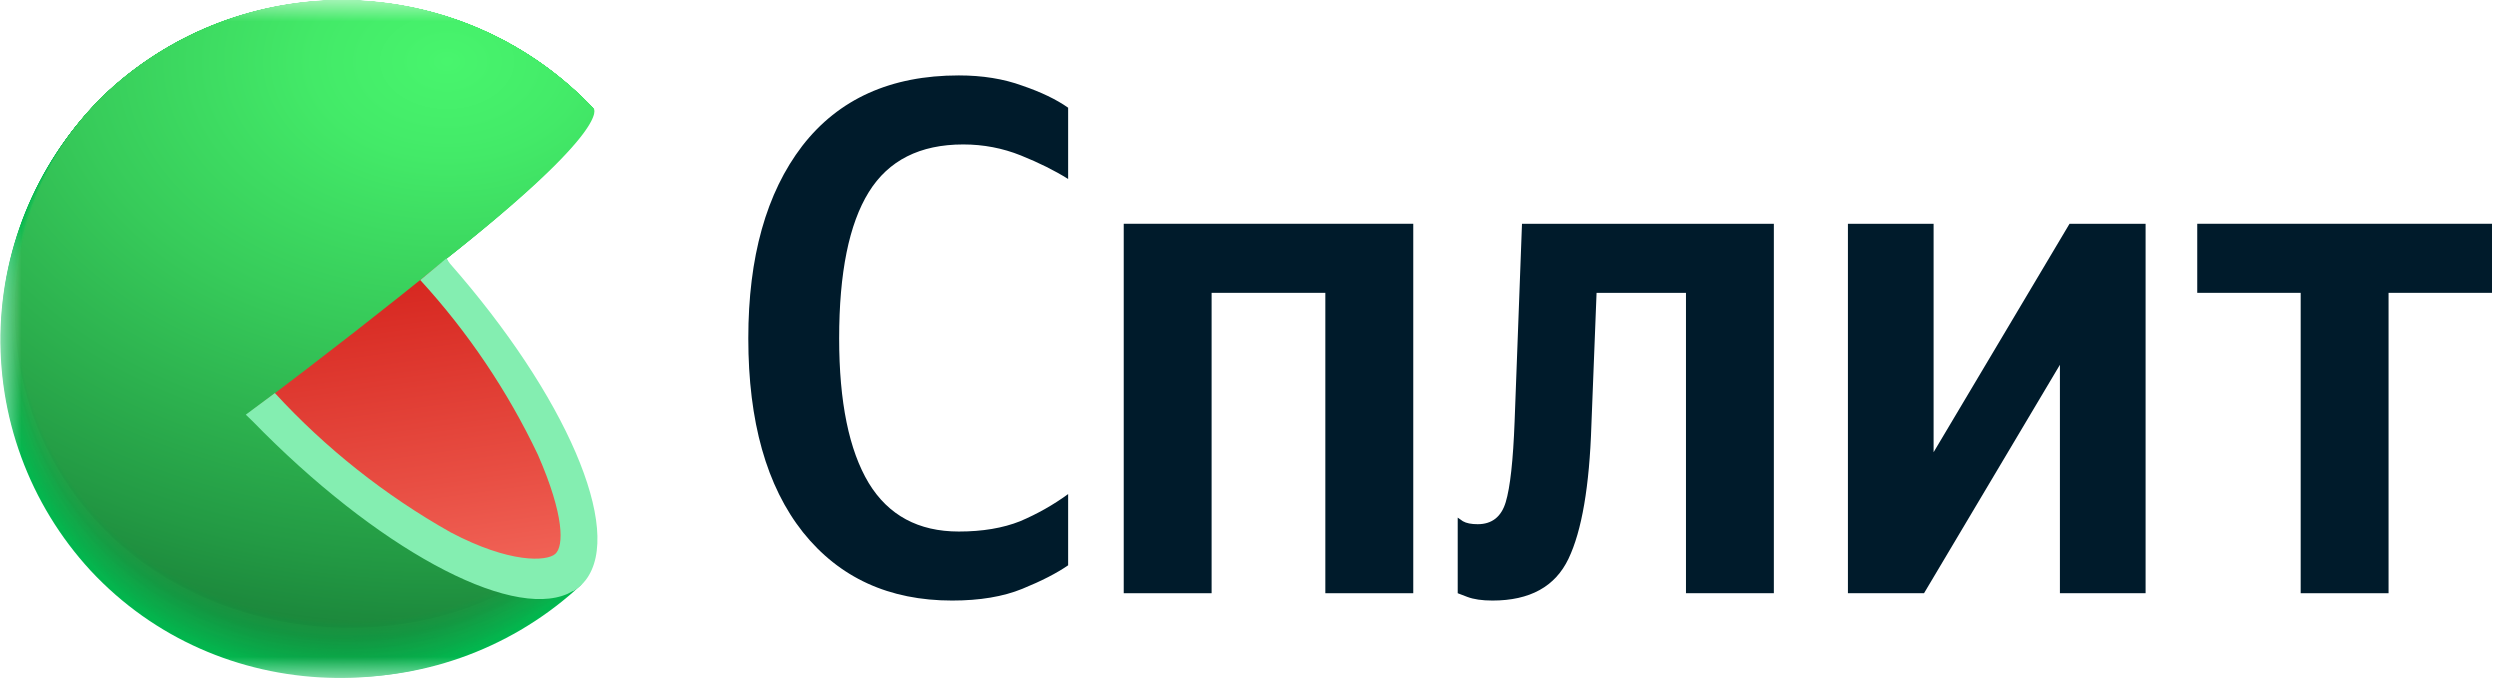 <svg width="59" height="16" viewBox="0 0 59 16" fill="none" xmlns="http://www.w3.org/2000/svg">
<g clip-path="url(#clip0_4006_8284)">
<path d="M22.471 14.173C20.984 14.173 19.81 13.636 18.95 12.561C18.09 11.475 17.66 9.95 17.66 7.985C17.66 6.067 18.084 4.553 18.933 3.444C19.793 2.334 21.024 1.78 22.628 1.78C23.186 1.78 23.686 1.861 24.127 2.022C24.569 2.173 24.929 2.346 25.208 2.542V4.224C24.894 4.027 24.523 3.842 24.093 3.669C23.663 3.496 23.209 3.409 22.733 3.409C21.71 3.409 20.966 3.785 20.502 4.536C20.037 5.287 19.804 6.437 19.804 7.985C19.804 9.487 20.037 10.626 20.502 11.4C20.966 12.162 21.675 12.544 22.628 12.544C23.186 12.544 23.668 12.463 24.075 12.301C24.482 12.128 24.86 11.914 25.208 11.66V13.341C24.941 13.526 24.581 13.711 24.127 13.896C23.674 14.081 23.122 14.173 22.471 14.173Z" fill="#001B2B"/>
<path d="M26.52 5.281H33.353V14H31.278V6.911H28.594V14H26.52V5.281Z" fill="#001B2B"/>
<path d="M34.402 12.215C34.402 12.215 34.443 12.243 34.524 12.301C34.606 12.348 34.722 12.371 34.873 12.371C35.21 12.371 35.431 12.197 35.535 11.851C35.64 11.504 35.71 10.868 35.745 9.944L35.919 5.281H41.863V14H39.789V6.911H37.679L37.557 10.031C37.511 11.475 37.331 12.527 37.017 13.185C36.703 13.844 36.105 14.173 35.222 14.173C34.977 14.173 34.78 14.144 34.629 14.087C34.478 14.029 34.402 14 34.402 14V12.215Z" fill="#001B2B"/>
<path d="M43.611 5.281H45.633V10.672L48.841 5.281H50.636V14H48.614V8.609L45.407 14H43.611V5.281Z" fill="#001B2B"/>
<path d="M58.811 6.911H56.37V14H54.296V6.911H51.855V5.281H58.811V6.911Z" fill="#001B2B"/>
<mask id="mask0_4006_8284" style="mask-type:luminance" maskUnits="userSpaceOnUse" x="0" y="0" width="17" height="16">
<path d="M16.091 0H0V16H16.091V0Z" fill="white"/>
</mask>
<g mask="url(#mask0_4006_8284)">
<path d="M8.071 8.038L13.723 13.793L13.607 13.898L13.559 13.944C11.976 15.347 9.902 16.077 7.784 15.975C5.666 15.873 3.673 14.948 2.233 13.399C0.794 11.851 0.024 9.802 0.09 7.694C0.155 5.586 1.05 3.588 2.583 2.13C4.158 0.697 6.238 -0.062 8.372 0.019C10.506 0.099 12.523 1.012 13.984 2.561L8.071 8.038Z" fill="#01B94F"/>
<path d="M2.588 2.128C4.163 0.695 6.243 -0.062 8.376 0.019C10.509 0.1 12.524 1.013 13.985 2.561C13.985 2.561 9.283 6.938 9.188 7.014C9.188 7.014 8.135 8 8.143 8.015C8.151 8.03 13.713 13.77 13.713 13.77L13.6 13.877L13.552 13.923C10.231 16.828 5.143 16.695 2.137 13.465C0.694 11.898 -0.068 9.827 0.016 7.704C0.101 5.581 1.025 3.576 2.588 2.128Z" fill="url(#paint0_radial_4006_8284)"/>
<path d="M2.591 2.123C4.167 0.692 6.247 -0.064 8.379 0.018C10.512 0.1 12.527 1.014 13.987 2.561C13.987 2.561 9.411 6.841 9.224 6.991C9.224 6.991 8.199 7.964 8.217 7.995C8.256 8.087 13.705 13.745 13.705 13.745L13.593 13.852L13.544 13.898C10.231 16.797 5.14 16.654 2.145 13.434C0.704 11.871 -0.058 9.806 0.026 7.687C0.109 5.569 1.031 3.568 2.591 2.123Z" fill="url(#paint1_radial_4006_8284)"/>
<path d="M2.595 2.12C4.172 0.691 6.25 -0.063 8.382 0.019C10.513 0.102 12.526 1.015 13.986 2.561C13.986 2.561 9.541 6.741 9.254 6.968C9.254 6.968 8.265 7.926 8.283 7.972C8.342 8.11 13.694 13.722 13.694 13.722L13.579 13.829L13.53 13.872C10.228 16.764 5.139 16.616 2.149 13.404C0.711 11.845 -0.05 9.784 0.034 7.67C0.117 5.557 1.038 3.561 2.595 2.12Z" fill="url(#paint2_radial_4006_8284)"/>
<path d="M2.598 2.118C4.174 0.69 6.253 -0.064 8.383 0.019C10.514 0.102 12.527 1.015 13.986 2.561C13.986 2.561 9.669 6.637 9.287 6.945C9.287 6.945 8.329 7.891 8.355 7.952C8.432 8.135 13.684 13.699 13.684 13.699L13.571 13.804C13.571 13.804 13.523 13.847 13.523 13.85C10.228 16.731 5.139 16.573 2.157 13.373C0.721 11.819 -0.039 9.764 0.043 7.655C0.126 5.546 1.044 3.555 2.598 2.118Z" fill="url(#paint3_radial_4006_8284)"/>
<path d="M2.604 2.113C4.181 0.687 6.258 -0.064 8.388 0.02C10.517 0.103 12.528 1.016 13.987 2.561C13.987 2.561 9.801 6.546 9.322 6.923C9.322 6.923 8.394 7.853 8.425 7.929C8.522 8.158 13.677 13.674 13.675 13.677L13.562 13.781L13.513 13.827C10.226 16.695 5.14 16.535 2.166 13.343C0.732 11.793 -0.027 9.742 0.055 7.638C0.137 5.534 1.053 3.547 2.604 2.113Z" fill="url(#paint4_radial_4006_8284)"/>
<path d="M2.606 2.11C4.183 0.686 6.26 -0.065 8.389 0.019C10.518 0.103 12.528 1.016 13.987 2.561C13.987 2.561 9.928 6.448 9.354 6.892C9.354 6.892 8.458 7.806 8.496 7.898C8.611 8.173 13.666 13.64 13.666 13.64L13.554 13.77L13.505 13.814C10.223 16.662 5.14 16.496 2.17 13.312C0.739 11.767 -0.019 9.721 0.063 7.621C0.144 5.522 1.059 3.541 2.606 2.11Z" fill="url(#paint5_radial_4006_8284)"/>
<path d="M2.611 2.107C4.188 0.684 6.265 -0.066 8.393 0.019C10.521 0.104 12.531 1.017 13.989 2.561C13.989 2.561 10.059 6.352 9.39 6.892C9.39 6.892 8.521 7.791 8.565 7.898C8.711 8.206 13.658 13.628 13.656 13.628L13.543 13.732L13.494 13.778C10.223 16.629 5.139 16.456 2.178 13.281C0.748 11.741 -0.009 9.7 0.072 7.605C0.153 5.511 1.066 3.534 2.611 2.107Z" fill="url(#paint6_radial_4006_8284)"/>
<path d="M2.613 2.102C4.191 0.681 6.268 -0.068 8.395 0.018C10.523 0.104 12.532 1.017 13.989 2.561C13.989 2.561 10.187 6.252 9.423 6.856C9.423 6.856 8.585 7.743 8.636 7.875C8.79 8.242 13.648 13.615 13.645 13.615C13.643 13.615 13.54 13.714 13.533 13.72L13.484 13.763C10.22 16.596 5.137 16.418 2.183 13.261C0.752 11.724 -0.007 9.686 0.074 7.593C0.155 5.501 1.068 3.526 2.613 2.102Z" fill="url(#paint7_radial_4006_8284)"/>
<path d="M2.619 2.1C4.197 0.68 6.272 -0.067 8.399 0.019C10.525 0.105 12.533 1.018 13.989 2.561C13.989 2.561 10.318 6.155 9.457 6.833C9.457 6.833 8.65 7.704 8.709 7.852C8.88 8.265 13.638 13.59 13.638 13.592L13.526 13.697L13.477 13.74C10.22 16.573 5.137 16.387 2.204 13.23C0.775 11.699 0.016 9.667 0.093 7.58C0.171 5.492 1.08 3.521 2.619 2.1Z" fill="url(#paint8_radial_4006_8284)"/>
<path d="M2.622 2.097C4.2 0.679 6.275 -0.068 8.401 0.019C10.527 0.106 12.534 1.018 13.99 2.561C13.99 2.561 10.446 6.056 9.48 6.81C9.48 6.81 8.712 7.669 8.768 7.829C8.968 8.28 13.631 13.557 13.629 13.559L13.516 13.661C13.516 13.661 13.472 13.702 13.467 13.707C10.218 16.53 5.138 16.336 2.194 13.197C1.489 12.441 0.941 11.553 0.581 10.586C0.221 9.618 0.056 8.59 0.096 7.559C0.135 6.528 0.379 5.516 0.812 4.578C1.246 3.641 1.861 2.798 2.622 2.097Z" fill="url(#paint9_radial_4006_8284)"/>
<path d="M2.628 2.092C4.206 0.675 6.281 -0.069 8.405 0.019C10.53 0.106 12.535 1.019 13.991 2.561C13.991 2.561 10.578 5.959 9.525 6.787C9.525 6.787 8.779 7.633 8.851 7.806C9.061 8.316 13.622 13.541 13.622 13.544L13.509 13.646L13.46 13.689C10.217 16.496 5.139 16.298 2.205 13.162C0.785 11.638 0.032 9.615 0.111 7.54C0.19 5.464 1.096 3.504 2.628 2.092Z" fill="url(#paint10_radial_4006_8284)"/>
<path d="M2.629 2.09C4.208 0.674 6.283 -0.069 8.407 0.019C10.531 0.107 12.537 1.02 13.992 2.561C13.992 2.561 10.705 5.873 9.557 6.767C9.557 6.767 8.845 7.595 8.919 7.786C9.149 8.329 13.613 13.516 13.61 13.516L13.497 13.62L13.449 13.664C10.215 16.466 5.137 16.262 2.211 13.136C1.508 12.384 0.962 11.501 0.602 10.539C0.243 9.576 0.078 8.553 0.117 7.527C0.156 6.501 0.397 5.493 0.829 4.56C1.26 3.627 1.871 2.787 2.629 2.09Z" fill="url(#paint11_radial_4006_8284)"/>
<path d="M2.635 2.087C4.214 0.673 6.288 -0.069 8.411 0.02C10.534 0.108 12.538 1.021 13.993 2.561C13.993 2.561 10.836 5.763 9.591 6.744C9.591 6.744 8.909 7.559 8.991 7.763C9.248 8.359 13.603 13.493 13.603 13.495L13.491 13.6C13.491 13.6 13.447 13.638 13.444 13.643C10.216 16.446 5.14 16.224 2.22 13.108C-0.701 9.992 -0.555 4.963 2.635 2.087Z" fill="url(#paint12_radial_4006_8284)"/>
<path d="M2.636 2.082C4.216 0.67 6.29 -0.071 8.412 0.018C10.535 0.108 12.538 1.021 13.992 2.561C13.992 2.561 10.963 5.661 9.636 6.716C9.636 6.716 8.983 7.516 9.072 7.735C9.341 8.377 13.602 13.462 13.602 13.465L13.489 13.567L13.441 13.61C10.21 16.395 5.124 16.178 2.224 13.07C-0.677 9.962 -0.546 4.951 2.636 2.082Z" fill="url(#paint13_radial_4006_8284)"/>
<path d="M2.642 2.079C4.222 0.669 6.295 -0.07 8.416 0.02C10.537 0.11 12.539 1.022 13.992 2.561C13.992 2.561 11.095 5.567 9.66 6.698C9.66 6.698 9.037 7.485 9.132 7.717C9.422 8.403 13.58 13.439 13.58 13.442L13.467 13.544L13.418 13.587C10.211 16.361 5.125 16.137 2.23 13.039C-0.666 9.941 -0.535 4.938 2.642 2.079Z" fill="url(#paint14_radial_4006_8284)"/>
<path d="M2.644 2.077C4.225 0.668 6.297 -0.071 8.417 0.02C10.538 0.11 12.539 1.022 13.992 2.561C13.992 2.561 11.222 5.47 9.693 6.675C9.693 6.675 9.101 7.44 9.203 7.694C9.511 8.421 13.579 13.416 13.579 13.419L13.469 13.521L13.421 13.564C10.208 16.318 5.125 16.099 2.237 13.006C-0.651 9.913 -0.528 4.928 2.644 2.077Z" fill="url(#paint15_radial_4006_8284)"/>
<path d="M2.65 2.072C4.231 0.665 6.303 -0.071 8.423 0.02C10.542 0.112 12.542 1.023 13.995 2.561C13.995 2.561 11.354 5.363 9.737 6.652C9.737 6.652 9.176 7.417 9.283 7.672C9.601 8.451 13.58 13.391 13.565 13.394L13.452 13.495C13.437 13.511 13.421 13.526 13.403 13.539C10.208 16.295 5.125 16.064 2.245 12.978C-0.635 9.893 -0.512 4.915 2.65 2.072Z" fill="url(#paint16_radial_4006_8284)"/>
<path d="M2.651 2.069C4.235 0.665 6.308 -0.068 8.427 0.027C10.547 0.122 12.545 1.038 13.994 2.579C13.994 2.579 11.48 5.274 9.759 6.637C9.759 6.637 9.228 7.381 9.344 7.656C9.69 8.484 13.556 13.378 13.553 13.381C13.551 13.383 13.459 13.47 13.441 13.483L13.394 13.526C10.205 16.262 5.124 16.018 2.249 12.948C-0.625 9.878 -0.513 4.902 2.651 2.069Z" fill="url(#paint17_radial_4006_8284)"/>
<path d="M2.658 2.067C4.241 0.663 6.313 -0.069 8.431 0.026C10.55 0.121 12.547 1.036 13.995 2.576C13.995 2.576 11.613 5.183 9.794 6.617C9.794 6.617 9.294 7.345 9.414 7.636C9.781 8.51 13.55 13.355 13.544 13.358L13.434 13.46L13.386 13.503C10.204 16.229 5.125 15.979 2.258 12.917C-0.609 9.855 -0.498 4.89 2.658 2.067Z" fill="url(#paint18_radial_4006_8284)"/>
<path d="M2.66 2.051C4.242 0.649 6.314 -0.083 8.431 0.013C10.549 0.108 12.546 1.022 13.995 2.561C13.995 2.561 11.74 5.07 9.829 6.578C9.829 6.578 9.357 7.292 9.485 7.598C9.87 8.517 13.539 13.317 13.536 13.319L13.423 13.421L13.374 13.462C10.203 16.196 5.124 15.938 2.263 12.889C-0.599 9.839 -0.489 4.877 2.66 2.051Z" fill="url(#paint19_radial_4006_8284)"/>
<path d="M2.664 2.051C4.246 0.65 6.317 -0.081 8.433 0.014C10.55 0.109 12.545 1.023 13.994 2.561C12.72 3.997 11.339 5.335 9.861 6.563C9.861 6.563 9.421 7.264 9.556 7.582C9.959 8.548 13.528 13.297 13.525 13.302L13.415 13.401L13.366 13.444C10.199 16.163 5.124 15.9 2.27 12.858C-0.585 9.817 -0.482 4.854 2.664 2.051Z" fill="url(#paint20_radial_4006_8284)"/>
<path d="M2.668 2.051C4.25 0.651 6.32 -0.08 8.437 0.015C10.553 0.11 12.549 1.024 13.998 2.561C12.742 3.993 11.371 5.321 9.898 6.533C9.898 6.533 9.491 7.218 9.642 7.552C10.065 8.571 13.536 13.266 13.531 13.269L13.421 13.37L13.372 13.414C10.2 16.127 5.125 15.86 2.276 12.828C-0.573 9.796 -0.471 4.854 2.668 2.051Z" fill="url(#paint21_radial_4006_8284)"/>
<path d="M2.672 2.052C4.255 0.653 6.324 -0.076 8.439 0.019C10.554 0.114 12.548 1.026 13.997 2.561C12.761 3.994 11.399 5.316 9.928 6.51C9.928 6.51 9.552 7.183 9.698 7.529C10.138 8.597 13.51 13.261 13.508 13.261C13.505 13.261 13.418 13.345 13.395 13.363L13.349 13.404C10.197 16.094 5.124 15.809 2.283 12.798C-0.558 9.786 -0.464 4.854 2.672 2.052Z" fill="url(#paint22_radial_4006_8284)"/>
<path d="M2.676 2.051C4.258 0.654 6.326 -0.075 8.441 0.02C10.555 0.115 12.549 1.027 13.998 2.561C12.781 3.997 11.43 5.314 9.962 6.495C9.962 6.495 9.616 7.152 9.768 7.514C10.231 8.617 13.503 13.225 13.498 13.228L13.388 13.327L13.339 13.371C10.195 16.064 5.125 15.781 2.291 12.767C-0.542 9.753 -0.453 4.828 2.676 2.051Z" fill="url(#paint23_radial_4006_8284)"/>
<path d="M2.678 2.051C4.26 0.654 6.328 -0.074 8.441 0.021C10.555 0.116 12.548 1.027 13.997 2.561C12.802 3.999 11.46 5.31 9.993 6.474C9.993 6.474 9.677 7.116 9.836 7.493C10.318 8.642 13.49 13.2 13.487 13.205L13.374 13.304L13.326 13.348C10.195 16.028 5.124 15.74 2.306 12.736C-0.512 9.732 -0.443 4.815 2.678 2.051Z" fill="url(#paint24_radial_4006_8284)"/>
<path d="M2.683 2.052C4.265 0.656 6.332 -0.071 8.444 0.024C10.557 0.119 12.549 1.029 13.998 2.561C12.825 4 11.495 5.305 10.031 6.451C10.031 6.451 9.745 7.081 9.911 7.47C10.424 8.665 13.498 13.177 13.48 13.182L13.37 13.282L13.321 13.322C10.193 15.995 5.125 15.699 2.307 12.706C-0.512 9.712 -0.435 4.803 2.683 2.052Z" fill="url(#paint25_radial_4006_8284)"/>
<path d="M2.686 2.051C4.268 0.657 6.334 -0.069 8.446 0.026C10.557 0.121 12.549 1.03 13.998 2.561C12.848 4.003 11.528 5.301 10.065 6.428C10.065 6.428 9.809 7.042 9.98 7.447C10.493 8.688 13.475 13.152 13.47 13.154C13.465 13.157 13.385 13.233 13.36 13.253L13.311 13.297C10.193 15.961 5.125 15.661 2.307 12.675C-0.512 9.689 -0.425 4.79 2.686 2.051Z" fill="url(#paint26_radial_4006_8284)"/>
<path d="M2.69 2.036C4.273 0.645 6.34 -0.078 8.451 0.02C10.562 0.118 12.552 1.029 13.999 2.561C13.999 2.561 12.774 4.294 10.097 6.406C10.097 6.406 9.871 7.007 10.05 7.425C10.589 8.698 13.463 13.129 13.461 13.131L13.348 13.231L13.302 13.274C10.189 15.929 5.124 15.62 2.305 12.645C-0.513 9.669 -0.418 4.778 2.69 2.036Z" fill="url(#paint27_radial_4006_8284)"/>
<path d="M2.693 2.031C4.278 0.641 6.344 -0.08 8.454 0.019C10.565 0.118 12.554 1.029 14 2.561C14 2.561 12.906 4.186 10.131 6.382C10.028 6.714 10.028 7.069 10.131 7.401C10.69 8.734 13.462 13.1 13.462 13.105L13.352 13.205L13.303 13.246C10.187 15.895 5.125 15.582 2.324 12.616C-0.476 9.651 -0.407 4.767 2.693 2.031Z" fill="url(#paint28_radial_4006_8284)"/>
<path d="M2.699 2.029C4.283 0.64 6.349 -0.081 8.458 0.018C10.568 0.118 12.556 1.03 14.001 2.561C14.001 2.561 13.035 4.09 10.158 6.35C10.067 6.685 10.077 7.039 10.186 7.369C10.762 8.765 13.447 13.085 13.442 13.091L13.332 13.19L13.286 13.231C10.188 15.862 5.125 15.554 2.33 12.586C-0.465 9.618 -0.396 4.755 2.699 2.029Z" fill="url(#paint29_radial_4006_8284)"/>
<path d="M2.701 2.026C4.285 0.638 6.35 -0.082 8.459 0.018C10.568 0.118 12.555 1.03 14 2.561C14 2.561 13.164 4 10.197 6.339C10.126 6.678 10.148 7.03 10.261 7.358C10.858 8.782 13.439 13.055 13.433 13.06L13.323 13.157L13.275 13.2C10.185 15.829 5.124 15.5 2.337 12.555C-0.494 9.569 -0.389 4.742 2.701 2.026Z" fill="url(#paint30_radial_4006_8284)"/>
<path d="M2.705 2.021C4.29 0.636 6.355 -0.082 8.462 0.019C10.57 0.12 12.555 1.031 13.999 2.561C13.999 2.561 13.292 3.894 10.23 6.306C10.178 6.649 10.213 7 10.333 7.325C10.948 8.795 13.428 13.022 13.423 13.024L13.313 13.124L13.264 13.165C10.189 15.776 5.129 15.457 2.342 12.507C-0.446 9.557 -0.379 4.729 2.705 2.021Z" fill="url(#paint31_radial_4006_8284)"/>
<path d="M2.708 2.018C4.293 0.634 6.358 -0.083 8.465 0.018C10.572 0.119 12.558 1.031 14.002 2.561C14.002 2.561 13.423 3.794 10.266 6.283C10.232 6.629 10.279 6.978 10.405 7.302C11.037 8.838 13.418 13.006 13.412 13.019L13.302 13.118L13.256 13.159C10.182 15.76 5.124 15.421 2.349 12.496C-0.469 9.526 -0.369 4.716 2.708 2.018Z" fill="url(#paint32_radial_4006_8284)"/>
<path d="M2.714 2.016C4.299 0.633 6.363 -0.083 8.469 0.019C10.575 0.121 12.559 1.032 14.002 2.561C14.002 2.561 13.552 3.707 10.3 6.27C10.286 6.619 10.345 6.966 10.475 7.289C11.128 8.861 13.411 12.991 13.405 13.006L13.295 13.103L13.247 13.144C10.18 15.727 5.125 15.383 2.355 12.464C-0.456 9.503 -0.361 4.704 2.714 2.016Z" fill="url(#paint33_radial_4006_8284)"/>
<path d="M2.716 2.011C4.302 0.63 6.365 -0.084 8.471 0.019C10.576 0.121 12.56 1.033 14.002 2.561C14.002 2.561 13.682 3.608 10.333 6.248C10.339 6.602 10.411 6.952 10.546 7.279C11.22 8.887 13.4 12.968 13.395 12.973L13.285 13.07L13.239 13.111C10.18 15.694 5.124 15.343 2.363 12.433C-0.443 9.483 -0.351 4.691 2.716 2.011Z" fill="url(#paint34_radial_4006_8284)"/>
<path d="M2.722 2.008C4.309 0.633 6.37 -0.077 8.472 0.028C10.575 0.133 12.555 1.045 13.995 2.571C13.995 2.571 13.803 3.511 10.359 6.225C10.389 6.58 10.476 6.928 10.616 7.256C11.31 8.912 13.393 12.945 13.388 12.95L13.277 13.047C13.26 13.059 13.244 13.073 13.229 13.088C10.177 15.661 5.125 15.299 2.371 12.403C-0.43 9.46 -0.343 4.681 2.722 2.008Z" fill="url(#paint35_radial_4006_8284)"/>
<path d="M2.724 2.006C4.311 0.63 6.373 -0.08 8.476 0.026C10.578 0.131 12.558 1.044 13.998 2.571C13.998 2.571 13.936 3.415 10.395 6.202C10.446 6.557 10.542 6.905 10.682 7.236C11.4 8.93 13.383 12.92 13.378 12.925L13.267 13.022C13.252 13.022 13.234 13.052 13.219 13.062C10.175 15.628 5.125 15.264 2.376 12.372C-0.417 9.44 -0.332 4.668 2.724 2.006Z" fill="url(#paint36_radial_4006_8284)"/>
<path d="M2.73 2C4.318 0.627 6.38 -0.081 8.482 0.025C10.585 0.132 12.563 1.044 14.003 2.571C14.003 2.571 14.07 3.325 10.434 6.181C10.509 6.535 10.618 6.881 10.762 7.213C11.492 8.961 13.378 12.897 13.37 12.902C13.363 12.907 13.296 12.971 13.26 12.999L13.214 13.039C10.178 15.6 5.125 15.223 2.384 12.341C-0.406 9.417 -0.322 4.655 2.73 2Z" fill="url(#paint37_radial_4006_8284)"/>
<path d="M2.731 1.998C4.32 0.624 6.382 -0.084 8.485 0.024C10.587 0.131 12.566 1.045 14.005 2.573C14.005 2.573 14.2 3.218 10.469 6.158C10.565 6.51 10.685 6.856 10.828 7.192C11.578 8.976 13.364 12.874 13.359 12.879L13.249 12.976L13.2 13.016C10.174 15.554 5.124 15.182 2.388 12.313C-0.394 9.393 -0.315 4.642 2.731 1.998Z" fill="url(#paint38_radial_4006_8284)"/>
<path d="M2.736 1.996C4.325 0.622 6.388 -0.085 8.49 0.023C10.592 0.131 12.571 1.045 14.009 2.574C14.009 2.574 14.327 3.119 10.504 6.128C10.504 6.128 10.645 6.556 10.902 7.162C11.67 9.002 13.356 12.843 13.351 12.848L13.241 12.945L13.195 12.983C10.171 15.529 5.124 15.144 2.395 12.283C-0.382 9.371 -0.305 4.63 2.736 1.996Z" fill="url(#paint39_radial_4006_8284)"/>
<path d="M13.338 12.833C10.346 15.508 5.173 15.154 2.4 12.242C-0.372 9.33 -0.297 4.599 2.739 1.98C4.328 0.608 6.391 -0.098 8.494 0.011C10.596 0.12 12.574 1.035 14.012 2.563C14.012 2.563 14.466 3.012 10.543 6.102C10.535 6.112 13.348 12.825 13.338 12.833Z" fill="url(#paint40_radial_4006_8284)"/>
<path d="M10.423 6.198C9.196 7.199 7.687 8.379 5.932 9.701C7.235 11.103 8.752 12.294 10.426 13.23C11.863 13.994 12.988 14.137 13.539 13.653C14.089 13.169 14.023 12.053 13.382 10.595C12.624 8.99 11.626 7.508 10.423 6.198Z" fill="url(#paint41_linear_4006_8284)"/>
<path d="M10.533 6.099L9.918 6.609C11.044 7.839 11.98 9.229 12.695 10.733C13.323 12.17 13.308 12.891 13.105 13.072C12.903 13.253 12.029 13.299 10.633 12.562C9.086 11.69 7.687 10.581 6.487 9.276L5.801 9.786L5.962 9.941C8.87 12.929 12.017 14.631 13.4 14.012C13.441 13.992 13.482 13.971 13.521 13.948H13.536C13.589 13.915 13.64 13.878 13.687 13.836C13.737 13.791 13.782 13.742 13.823 13.689C14.727 12.509 13.354 9.332 10.618 6.219L10.533 6.099Z" fill="#84EEB1"/>
</g>
</g>
<defs>
<radialGradient id="paint0_radial_4006_8284" cx="0" cy="0" r="1" gradientUnits="userSpaceOnUse" gradientTransform="translate(10.113 0.906) rotate(-2.278) scale(36.885 27.142)">
<stop stop-color="#03BA50"/>
<stop offset="0.8" stop-color="#01B64E"/>
</radialGradient>
<radialGradient id="paint1_radial_4006_8284" cx="0" cy="0" r="1" gradientUnits="userSpaceOnUse" gradientTransform="translate(10.109 0.903) rotate(-2.278) scale(36.808 27.085)">
<stop stop-color="#04BC50"/>
<stop offset="0.8" stop-color="#01B34D"/>
</radialGradient>
<radialGradient id="paint2_radial_4006_8284" cx="0" cy="0" r="1" gradientUnits="userSpaceOnUse" gradientTransform="translate(10.1 0.91) rotate(-2.278) scale(36.731 27.029)">
<stop stop-color="#06BD51"/>
<stop offset="0.72" stop-color="#02B24C"/>
<stop offset="0.8" stop-color="#01B04B"/>
</radialGradient>
<radialGradient id="paint3_radial_4006_8284" cx="0" cy="0" r="1" gradientUnits="userSpaceOnUse" gradientTransform="translate(10.086 0.922) rotate(-2.278) scale(36.654 26.972)">
<stop stop-color="#08BF52"/>
<stop offset="0.56" stop-color="#04B44D"/>
<stop offset="0.8" stop-color="#01AD4A"/>
</radialGradient>
<radialGradient id="paint4_radial_4006_8284" cx="0" cy="0" r="1" gradientUnits="userSpaceOnUse" gradientTransform="translate(10.073 0.933) rotate(-2.278) scale(36.578 26.916)">
<stop stop-color="#0AC053"/>
<stop offset="0.48" stop-color="#05B54E"/>
<stop offset="0.8" stop-color="#01AA49"/>
</radialGradient>
<radialGradient id="paint5_radial_4006_8284" cx="0" cy="0" r="1" gradientUnits="userSpaceOnUse" gradientTransform="translate(10.056 0.96) rotate(-1.709) scale(36.485 26.855)">
<stop stop-color="#0BC253"/>
<stop offset="0.42" stop-color="#07B74E"/>
<stop offset="0.8" stop-color="#01A848"/>
</radialGradient>
<radialGradient id="paint6_radial_4006_8284" cx="0" cy="0" r="1" gradientUnits="userSpaceOnUse" gradientTransform="translate(10.035 0.967) rotate(-1.709) scale(36.408 26.799)">
<stop stop-color="#0DC354"/>
<stop offset="0.37" stop-color="#08B84F"/>
<stop offset="0.8" stop-color="#01A546"/>
</radialGradient>
<radialGradient id="paint7_radial_4006_8284" cx="0" cy="0" r="1" gradientUnits="userSpaceOnUse" gradientTransform="translate(10.305 0.974) rotate(-1.709) scale(36.332 26.731)">
<stop stop-color="#0FC555"/>
<stop offset="0.33" stop-color="#0ABA50"/>
<stop offset="0.8" stop-color="#01A245"/>
</radialGradient>
<radialGradient id="paint8_radial_4006_8284" cx="0" cy="0" r="1" gradientUnits="userSpaceOnUse" gradientTransform="translate(10.279 0.987) rotate(-1.692) scale(36.617 26.675)">
<stop stop-color="#11C656"/>
<stop offset="0.3" stop-color="#0CBB51"/>
<stop offset="0.8" stop-color="#019F44"/>
</radialGradient>
<radialGradient id="paint9_radial_4006_8284" cx="0" cy="0" r="1" gradientUnits="userSpaceOnUse" gradientTransform="translate(10.27 1) rotate(-1.692) scale(36.539 26.618)">
<stop stop-color="#12C856"/>
<stop offset="0.28" stop-color="#0EBD51"/>
<stop offset="0.77" stop-color="#029E44"/>
<stop offset="0.8" stop-color="#019C43"/>
</radialGradient>
<radialGradient id="paint10_radial_4006_8284" cx="0" cy="0" r="1" gradientUnits="userSpaceOnUse" gradientTransform="translate(10.262 1.018) rotate(-1.692) scale(36.459 26.56)">
<stop stop-color="#14C957"/>
<stop offset="0.26" stop-color="#0FBE52"/>
<stop offset="0.72" stop-color="#049F44"/>
<stop offset="0.8" stop-color="#019941"/>
</radialGradient>
<radialGradient id="paint11_radial_4006_8284" cx="0" cy="0" r="1" gradientUnits="userSpaceOnUse" gradientTransform="translate(10.244 1.04) rotate(-1.692) scale(36.381 26.503)">
<stop stop-color="#16CB58"/>
<stop offset="0.24" stop-color="#11C053"/>
<stop offset="0.66" stop-color="#06A145"/>
<stop offset="0.8" stop-color="#019640"/>
</radialGradient>
<radialGradient id="paint12_radial_4006_8284" cx="0" cy="0" r="1" gradientUnits="userSpaceOnUse" gradientTransform="translate(10.226 1.063) rotate(-1.692) scale(36.304 26.447)">
<stop stop-color="#18CC59"/>
<stop offset="0.23" stop-color="#13C154"/>
<stop offset="0.62" stop-color="#07A246"/>
<stop offset="0.8" stop-color="#01933F"/>
</radialGradient>
<radialGradient id="paint13_radial_4006_8284" cx="0" cy="0" r="1" gradientUnits="userSpaceOnUse" gradientTransform="translate(10.205 1.092) rotate(-1.692) scale(36.223 26.388)">
<stop stop-color="#19CD59"/>
<stop offset="0.21" stop-color="#15C254"/>
<stop offset="0.59" stop-color="#09A347"/>
<stop offset="0.8" stop-color="#01903E"/>
</radialGradient>
<radialGradient id="paint14_radial_4006_8284" cx="0" cy="0" r="1" gradientUnits="userSpaceOnUse" gradientTransform="translate(10.182 1.122) rotate(-1.692) scale(36.146 26.332)">
<stop stop-color="#1BCF5A"/>
<stop offset="0.2" stop-color="#17C455"/>
<stop offset="0.56" stop-color="#0BA547"/>
<stop offset="0.8" stop-color="#018D3C"/>
</radialGradient>
<radialGradient id="paint15_radial_4006_8284" cx="0" cy="0" r="1" gradientUnits="userSpaceOnUse" gradientTransform="translate(10.155 1.011) rotate(-1.128) scale(36.059 26.274)">
<stop stop-color="#1DD05B"/>
<stop offset="0.19" stop-color="#18C556"/>
<stop offset="0.54" stop-color="#0CA648"/>
<stop offset="0.8" stop-color="#018B3B"/>
</radialGradient>
<radialGradient id="paint16_radial_4006_8284" cx="0" cy="0" r="1" gradientUnits="userSpaceOnUse" gradientTransform="translate(10.126 1.034) rotate(-1.128) scale(35.979 26.216)">
<stop stop-color="#1ED25B"/>
<stop offset="0.18" stop-color="#1AC756"/>
<stop offset="0.51" stop-color="#0EA848"/>
<stop offset="0.8" stop-color="#01883A"/>
</radialGradient>
<radialGradient id="paint17_radial_4006_8284" cx="0" cy="0" r="1" gradientUnits="userSpaceOnUse" gradientTransform="translate(10.095 1.056) rotate(-1.128) scale(35.901 26.159)">
<stop stop-color="#20D35C"/>
<stop offset="0.18" stop-color="#1BC857"/>
<stop offset="0.49" stop-color="#0FA949"/>
<stop offset="0.8" stop-color="#018539"/>
</radialGradient>
<radialGradient id="paint18_radial_4006_8284" cx="0" cy="0" r="1" gradientUnits="userSpaceOnUse" gradientTransform="translate(10.062 1.088) rotate(-1.128) scale(35.824 26.103)">
<stop stop-color="#22D55D"/>
<stop offset="0.17" stop-color="#1DCA58"/>
<stop offset="0.47" stop-color="#11AB4A"/>
<stop offset="0.8" stop-color="#018237"/>
</radialGradient>
<radialGradient id="paint19_radial_4006_8284" cx="0" cy="0" r="1" gradientUnits="userSpaceOnUse" gradientTransform="translate(10.022 1.117) rotate(-1.128) scale(35.744 26.044)">
<stop stop-color="#24D65E"/>
<stop offset="0.16" stop-color="#1FCB59"/>
<stop offset="0.45" stop-color="#13AC4B"/>
<stop offset="0.8" stop-color="#017F36"/>
</radialGradient>
<radialGradient id="paint20_radial_4006_8284" cx="0" cy="0" r="1" gradientUnits="userSpaceOnUse" gradientTransform="translate(9.979 1.152) rotate(-1.128) scale(35.666 25.988)">
<stop stop-color="#25D85E"/>
<stop offset="0.15" stop-color="#20CD59"/>
<stop offset="0.43" stop-color="#14AE4B"/>
<stop offset="0.79" stop-color="#017D36"/>
<stop offset="0.8" stop-color="#007C35"/>
</radialGradient>
<radialGradient id="paint21_radial_4006_8284" cx="0" cy="0" r="1" gradientUnits="userSpaceOnUse" gradientTransform="translate(10.755 1.192) rotate(-1.128) scale(35.588 25.924)">
<stop stop-color="#27D95F"/>
<stop offset="0.15" stop-color="#22CE5A"/>
<stop offset="0.42" stop-color="#16AF4C"/>
<stop offset="0.77" stop-color="#027E36"/>
<stop offset="0.8" stop-color="#007934"/>
</radialGradient>
<radialGradient id="paint22_radial_4006_8284" cx="0" cy="0" r="1" gradientUnits="userSpaceOnUse" gradientTransform="translate(10.49 1.234) rotate(-1.117) scale(35.86 25.866)">
<stop stop-color="#29DB60"/>
<stop offset="0.14" stop-color="#24D05B"/>
<stop offset="0.4" stop-color="#18B14D"/>
<stop offset="0.74" stop-color="#048037"/>
<stop offset="0.8" stop-color="#007632"/>
</radialGradient>
<radialGradient id="paint23_radial_4006_8284" cx="0" cy="0" r="1" gradientUnits="userSpaceOnUse" gradientTransform="translate(10.459 1.279) rotate(-1.117) scale(35.781 25.809)">
<stop stop-color="#2BDC61"/>
<stop offset="0.14" stop-color="#26D15C"/>
<stop offset="0.39" stop-color="#1AB24E"/>
<stop offset="0.71" stop-color="#068138"/>
<stop offset="0.8" stop-color="#007331"/>
</radialGradient>
<radialGradient id="paint24_radial_4006_8284" cx="0" cy="0" r="1" gradientUnits="userSpaceOnUse" gradientTransform="translate(10.427 1.329) rotate(-1.117) scale(35.7 25.751)">
<stop stop-color="#2CDE61"/>
<stop offset="0.13" stop-color="#27D35C"/>
<stop offset="0.37" stop-color="#1BB44E"/>
<stop offset="0.69" stop-color="#088339"/>
<stop offset="0.8" stop-color="#007030"/>
</radialGradient>
<radialGradient id="paint25_radial_4006_8284" cx="0" cy="0" r="1" gradientUnits="userSpaceOnUse" gradientTransform="translate(10.394 1.074) rotate(-0.559) scale(35.617 25.695)">
<stop stop-color="#2EDF62"/>
<stop offset="0.13" stop-color="#29D45D"/>
<stop offset="0.37" stop-color="#1DB54F"/>
<stop offset="0.67" stop-color="#098439"/>
<stop offset="0.8" stop-color="#006E2F"/>
</radialGradient>
<radialGradient id="paint26_radial_4006_8284" cx="0" cy="0" r="1" gradientUnits="userSpaceOnUse" gradientTransform="translate(10.355 1.114) rotate(-0.559) scale(35.538 25.638)">
<stop stop-color="#30E163"/>
<stop offset="0.13" stop-color="#2BD65E"/>
<stop offset="0.35" stop-color="#1FB750"/>
<stop offset="0.65" stop-color="#0B8639"/>
<stop offset="0.8" stop-color="#006B2D"/>
</radialGradient>
<radialGradient id="paint27_radial_4006_8284" cx="0" cy="0" r="1" gradientUnits="userSpaceOnUse" gradientTransform="translate(10.314 1.159) rotate(-0.559) scale(35.457 25.579)">
<stop stop-color="#31E263"/>
<stop offset="0.12" stop-color="#2CD75E"/>
<stop offset="0.34" stop-color="#20B850"/>
<stop offset="0.63" stop-color="#0D873A"/>
<stop offset="0.8" stop-color="#00682C"/>
</radialGradient>
<radialGradient id="paint28_radial_4006_8284" cx="0" cy="0" r="1" gradientUnits="userSpaceOnUse" gradientTransform="translate(10.271 1.204) rotate(-0.559) scale(35.379 25.523)">
<stop stop-color="#33E364"/>
<stop offset="0.12" stop-color="#2ED85F"/>
<stop offset="0.34" stop-color="#22B951"/>
<stop offset="0.62" stop-color="#0E883B"/>
<stop offset="0.8" stop-color="#00652B"/>
</radialGradient>
<radialGradient id="paint29_radial_4006_8284" cx="0" cy="0" r="1" gradientUnits="userSpaceOnUse" gradientTransform="translate(10.225 1.255) rotate(-0.559) scale(35.298 25.464)">
<stop stop-color="#35E565"/>
<stop offset="0.12" stop-color="#30DA60"/>
<stop offset="0.33" stop-color="#24BB52"/>
<stop offset="0.6" stop-color="#108A3C"/>
<stop offset="0.8" stop-color="#00622A"/>
</radialGradient>
<radialGradient id="paint30_radial_4006_8284" cx="0" cy="0" r="1" gradientUnits="userSpaceOnUse" gradientTransform="translate(10.177 1.307) rotate(-0.559) scale(35.219 25.408)">
<stop stop-color="#37E666"/>
<stop offset="0.11" stop-color="#32DB61"/>
<stop offset="0.32" stop-color="#26BC53"/>
<stop offset="0.59" stop-color="#128B3C"/>
<stop offset="0.8" stop-color="#005F28"/>
</radialGradient>
<radialGradient id="paint31_radial_4006_8284" cx="0" cy="0" r="1" gradientUnits="userSpaceOnUse" gradientTransform="translate(10.124 1.363) rotate(-0.559) scale(35.138 25.349)">
<stop stop-color="#38E866"/>
<stop offset="0.11" stop-color="#33DD61"/>
<stop offset="0.31" stop-color="#27BE53"/>
<stop offset="0.57" stop-color="#148D3D"/>
<stop offset="0.8" stop-color="#005C27"/>
</radialGradient>
<radialGradient id="paint32_radial_4006_8284" cx="0" cy="0" r="1" gradientUnits="userSpaceOnUse" gradientTransform="translate(10.069 1.423) rotate(-0.559) scale(35.06 25.293)">
<stop stop-color="#3AE967"/>
<stop offset="0.11" stop-color="#35DE62"/>
<stop offset="0.3" stop-color="#29BF54"/>
<stop offset="0.56" stop-color="#158E3E"/>
<stop offset="0.8" stop-color="#005926"/>
</radialGradient>
<radialGradient id="paint33_radial_4006_8284" cx="0" cy="0" r="1" gradientUnits="userSpaceOnUse" gradientTransform="translate(10.015 1.486) rotate(-0.559) scale(34.981 25.236)">
<stop stop-color="#3CEB68"/>
<stop offset="0.11" stop-color="#37E063"/>
<stop offset="0.29" stop-color="#2BC155"/>
<stop offset="0.54" stop-color="#17903F"/>
<stop offset="0.8" stop-color="#005625"/>
</radialGradient>
<radialGradient id="paint34_radial_4006_8284" cx="0" cy="0" r="1" gradientUnits="userSpaceOnUse" gradientTransform="translate(9.952 1.553) rotate(-0.559) scale(34.901 25.178)">
<stop stop-color="#3EEC69"/>
<stop offset="0.1" stop-color="#39E164"/>
<stop offset="0.29" stop-color="#2DC256"/>
<stop offset="0.53" stop-color="#19913F"/>
<stop offset="0.8" stop-color="#005323"/>
</radialGradient>
<radialGradient id="paint35_radial_4006_8284" cx="0" cy="0" r="1" gradientUnits="userSpaceOnUse" gradientTransform="translate(9.889 1.156) scale(34.82 25.119)">
<stop stop-color="#3FEE69"/>
<stop offset="0.1" stop-color="#3AE364"/>
<stop offset="0.28" stop-color="#2EC456"/>
<stop offset="0.52" stop-color="#1A9340"/>
<stop offset="0.8" stop-color="#005122"/>
</radialGradient>
<radialGradient id="paint36_radial_4006_8284" cx="0" cy="0" r="1" gradientUnits="userSpaceOnUse" gradientTransform="translate(10.712 1.212) scale(35.08 25.061)">
<stop stop-color="#41EF6A"/>
<stop offset="0.1" stop-color="#3CE465"/>
<stop offset="0.28" stop-color="#30C557"/>
<stop offset="0.51" stop-color="#1C9441"/>
<stop offset="0.79" stop-color="#015022"/>
<stop offset="0.8" stop-color="#004E21"/>
</radialGradient>
<radialGradient id="paint37_radial_4006_8284" cx="0" cy="0" r="1" gradientUnits="userSpaceOnUse" gradientTransform="translate(10.661 1.272) scale(35.004 25.006)">
<stop stop-color="#43F16B"/>
<stop offset="0.1" stop-color="#3EE666"/>
<stop offset="0.27" stop-color="#32C758"/>
<stop offset="0.5" stop-color="#1E9642"/>
<stop offset="0.77" stop-color="#035223"/>
<stop offset="0.8" stop-color="#004B20"/>
</radialGradient>
<radialGradient id="paint38_radial_4006_8284" cx="0" cy="0" r="1" gradientUnits="userSpaceOnUse" gradientTransform="translate(10.612 1.336) scale(34.924 24.95)">
<stop stop-color="#45F26C"/>
<stop offset="0.1" stop-color="#40E767"/>
<stop offset="0.27" stop-color="#34C859"/>
<stop offset="0.49" stop-color="#209742"/>
<stop offset="0.76" stop-color="#055323"/>
<stop offset="0.8" stop-color="#00481E"/>
</radialGradient>
<radialGradient id="paint39_radial_4006_8284" cx="0" cy="0" r="1" gradientUnits="userSpaceOnUse" gradientTransform="translate(10.561 1.405) scale(34.843 24.891)">
<stop stop-color="#46F46C"/>
<stop offset="0.09" stop-color="#41E967"/>
<stop offset="0.26" stop-color="#35CA59"/>
<stop offset="0.48" stop-color="#229943"/>
<stop offset="0.74" stop-color="#065524"/>
<stop offset="0.8" stop-color="#00451D"/>
</radialGradient>
<radialGradient id="paint40_radial_4006_8284" cx="0" cy="0" r="1" gradientUnits="userSpaceOnUse" gradientTransform="translate(10.513 1.477) scale(34.761 24.833)">
<stop stop-color="#48F56D"/>
<stop offset="0.09" stop-color="#43EA68"/>
<stop offset="0.25" stop-color="#37CB5A"/>
<stop offset="0.47" stop-color="#239A44"/>
<stop offset="0.73" stop-color="#085625"/>
<stop offset="0.8" stop-color="#00421C"/>
</radialGradient>
<linearGradient id="paint41_linear_4006_8284" x1="11.079" y1="19.331" x2="8.114" y2="-2.048" gradientUnits="userSpaceOnUse">
<stop offset="0.1" stop-color="#FF8475"/>
<stop offset="0.37" stop-color="#E84E43"/>
<stop offset="0.6" stop-color="#D6261F"/>
<stop offset="0.79" stop-color="#CC0E08"/>
<stop offset="0.9" stop-color="#C80500"/>
</linearGradient>
<clipPath id="clip0_4006_8284">
<rect width="59" height="16" fill="white"/>
</clipPath>
</defs>
</svg>
